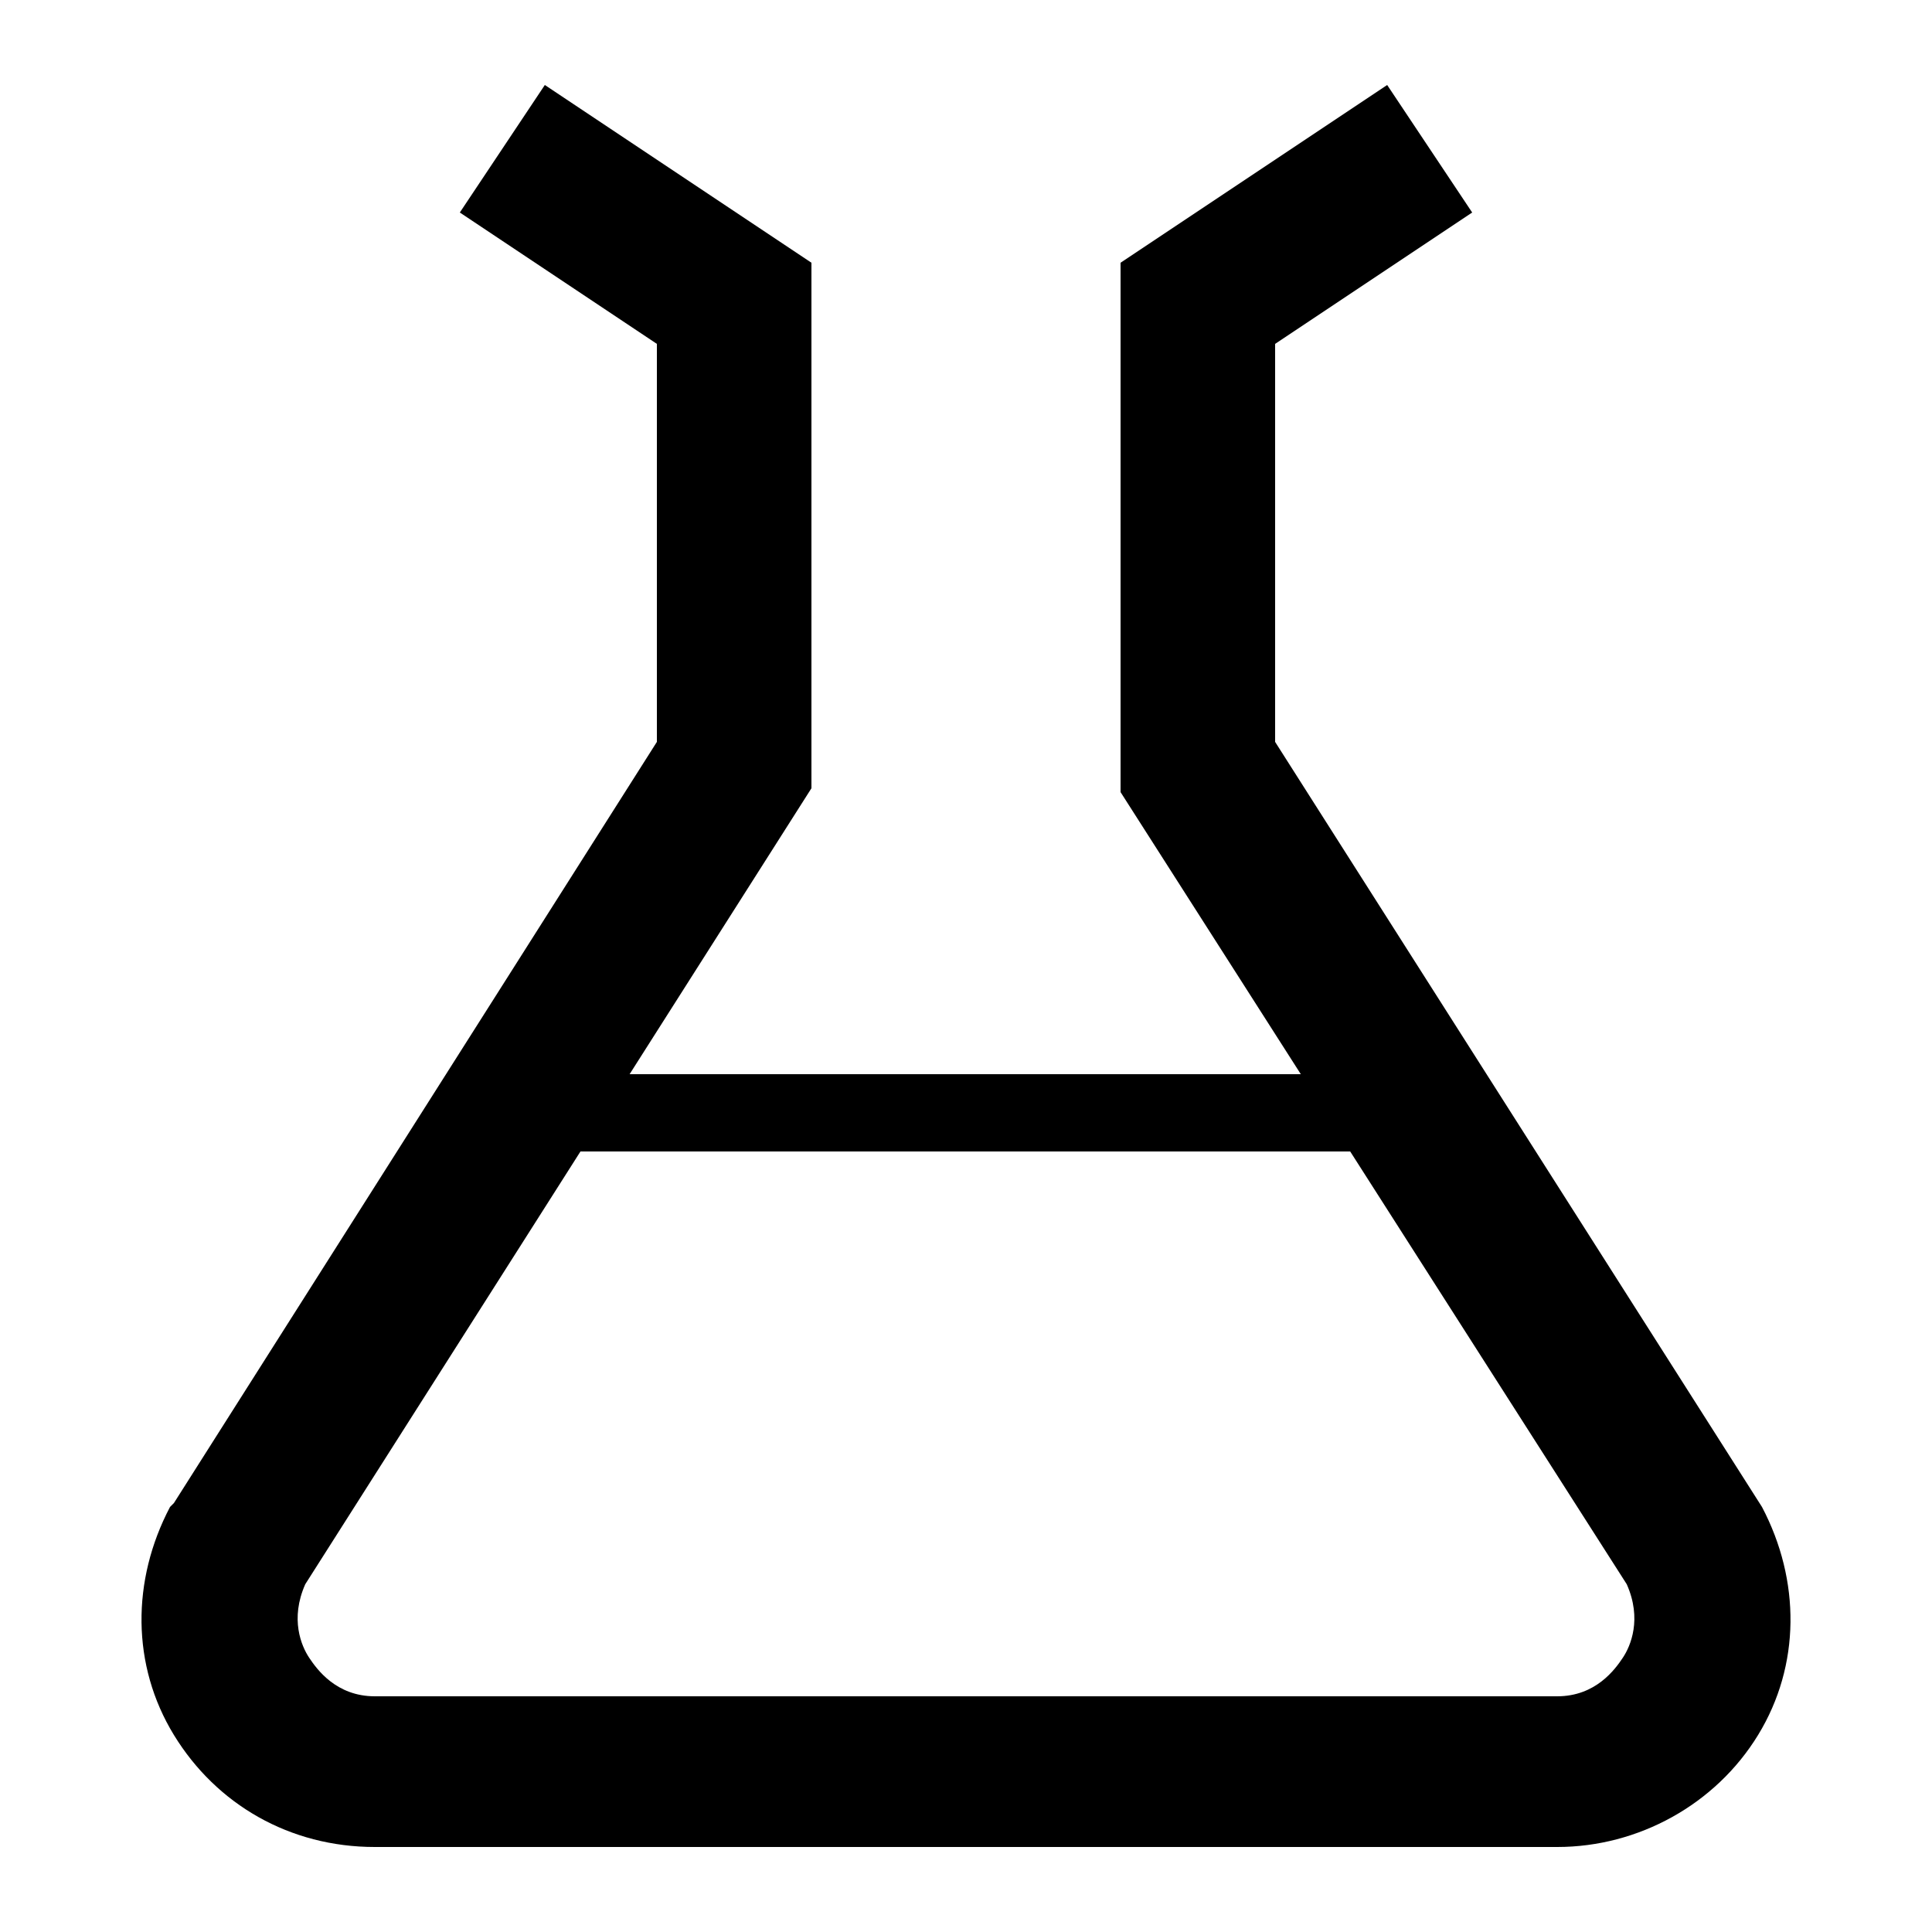 <?xml version="1.0" encoding="utf-8"?>
<!--
  Copyright 2020-2023 Bloomreach

  Licensed under the Apache License, Version 2.0 (the "License");
  you may not use this file except in compliance with the License.
  You may obtain a copy of the License at

   http://www.apache.org/licenses/LICENSE-2.0

  Unless required by applicable law or agreed to in writing, software
  distributed under the License is distributed on an "AS IS" BASIS,
  WITHOUT WARRANTIES OR CONDITIONS OF ANY KIND, either express or implied.
  See the License for the specific language governing permissions and
  limitations under the License.
  -->
<svg version="1.1" xmlns="http://www.w3.org/2000/svg" xmlns:xlink="http://www.w3.org/1999/xlink" x="0px" y="0px"
	 viewBox="0 0 50 50" style="enable-background:new 0 0 50 50;" xml:space="preserve">
<g>
	<g>
		<rect x="13.3" y="27.8" class="menu-icon-boundary" width="23.4" height="2"/>
		<path class="menu-icon-boundary" d="M45.6,39L33,19.2V8.9l5.1-3.4l-2.2-3.3L29,6.8v13.7l13.1,20.5c0.4,0.9,0.1,1.6-0.1,1.9c-0.2,0.3-0.7,1-1.7,1
			H25H9.7c-1,0-1.5-0.7-1.7-1c-0.2-0.3-0.5-1-0.1-1.9L21,20.4V6.8l-6.9-4.6l-2.2,3.3L17,8.9v10.3L4.5,38.9L4.4,39
			c-1,1.9-1,4.1,0.1,5.9s3,2.9,5.2,2.9H25h15.3c2.1,0,4.1-1.1,5.2-2.9S46.6,40.9,45.6,39z"/>
	</g>
</g>
</svg>
